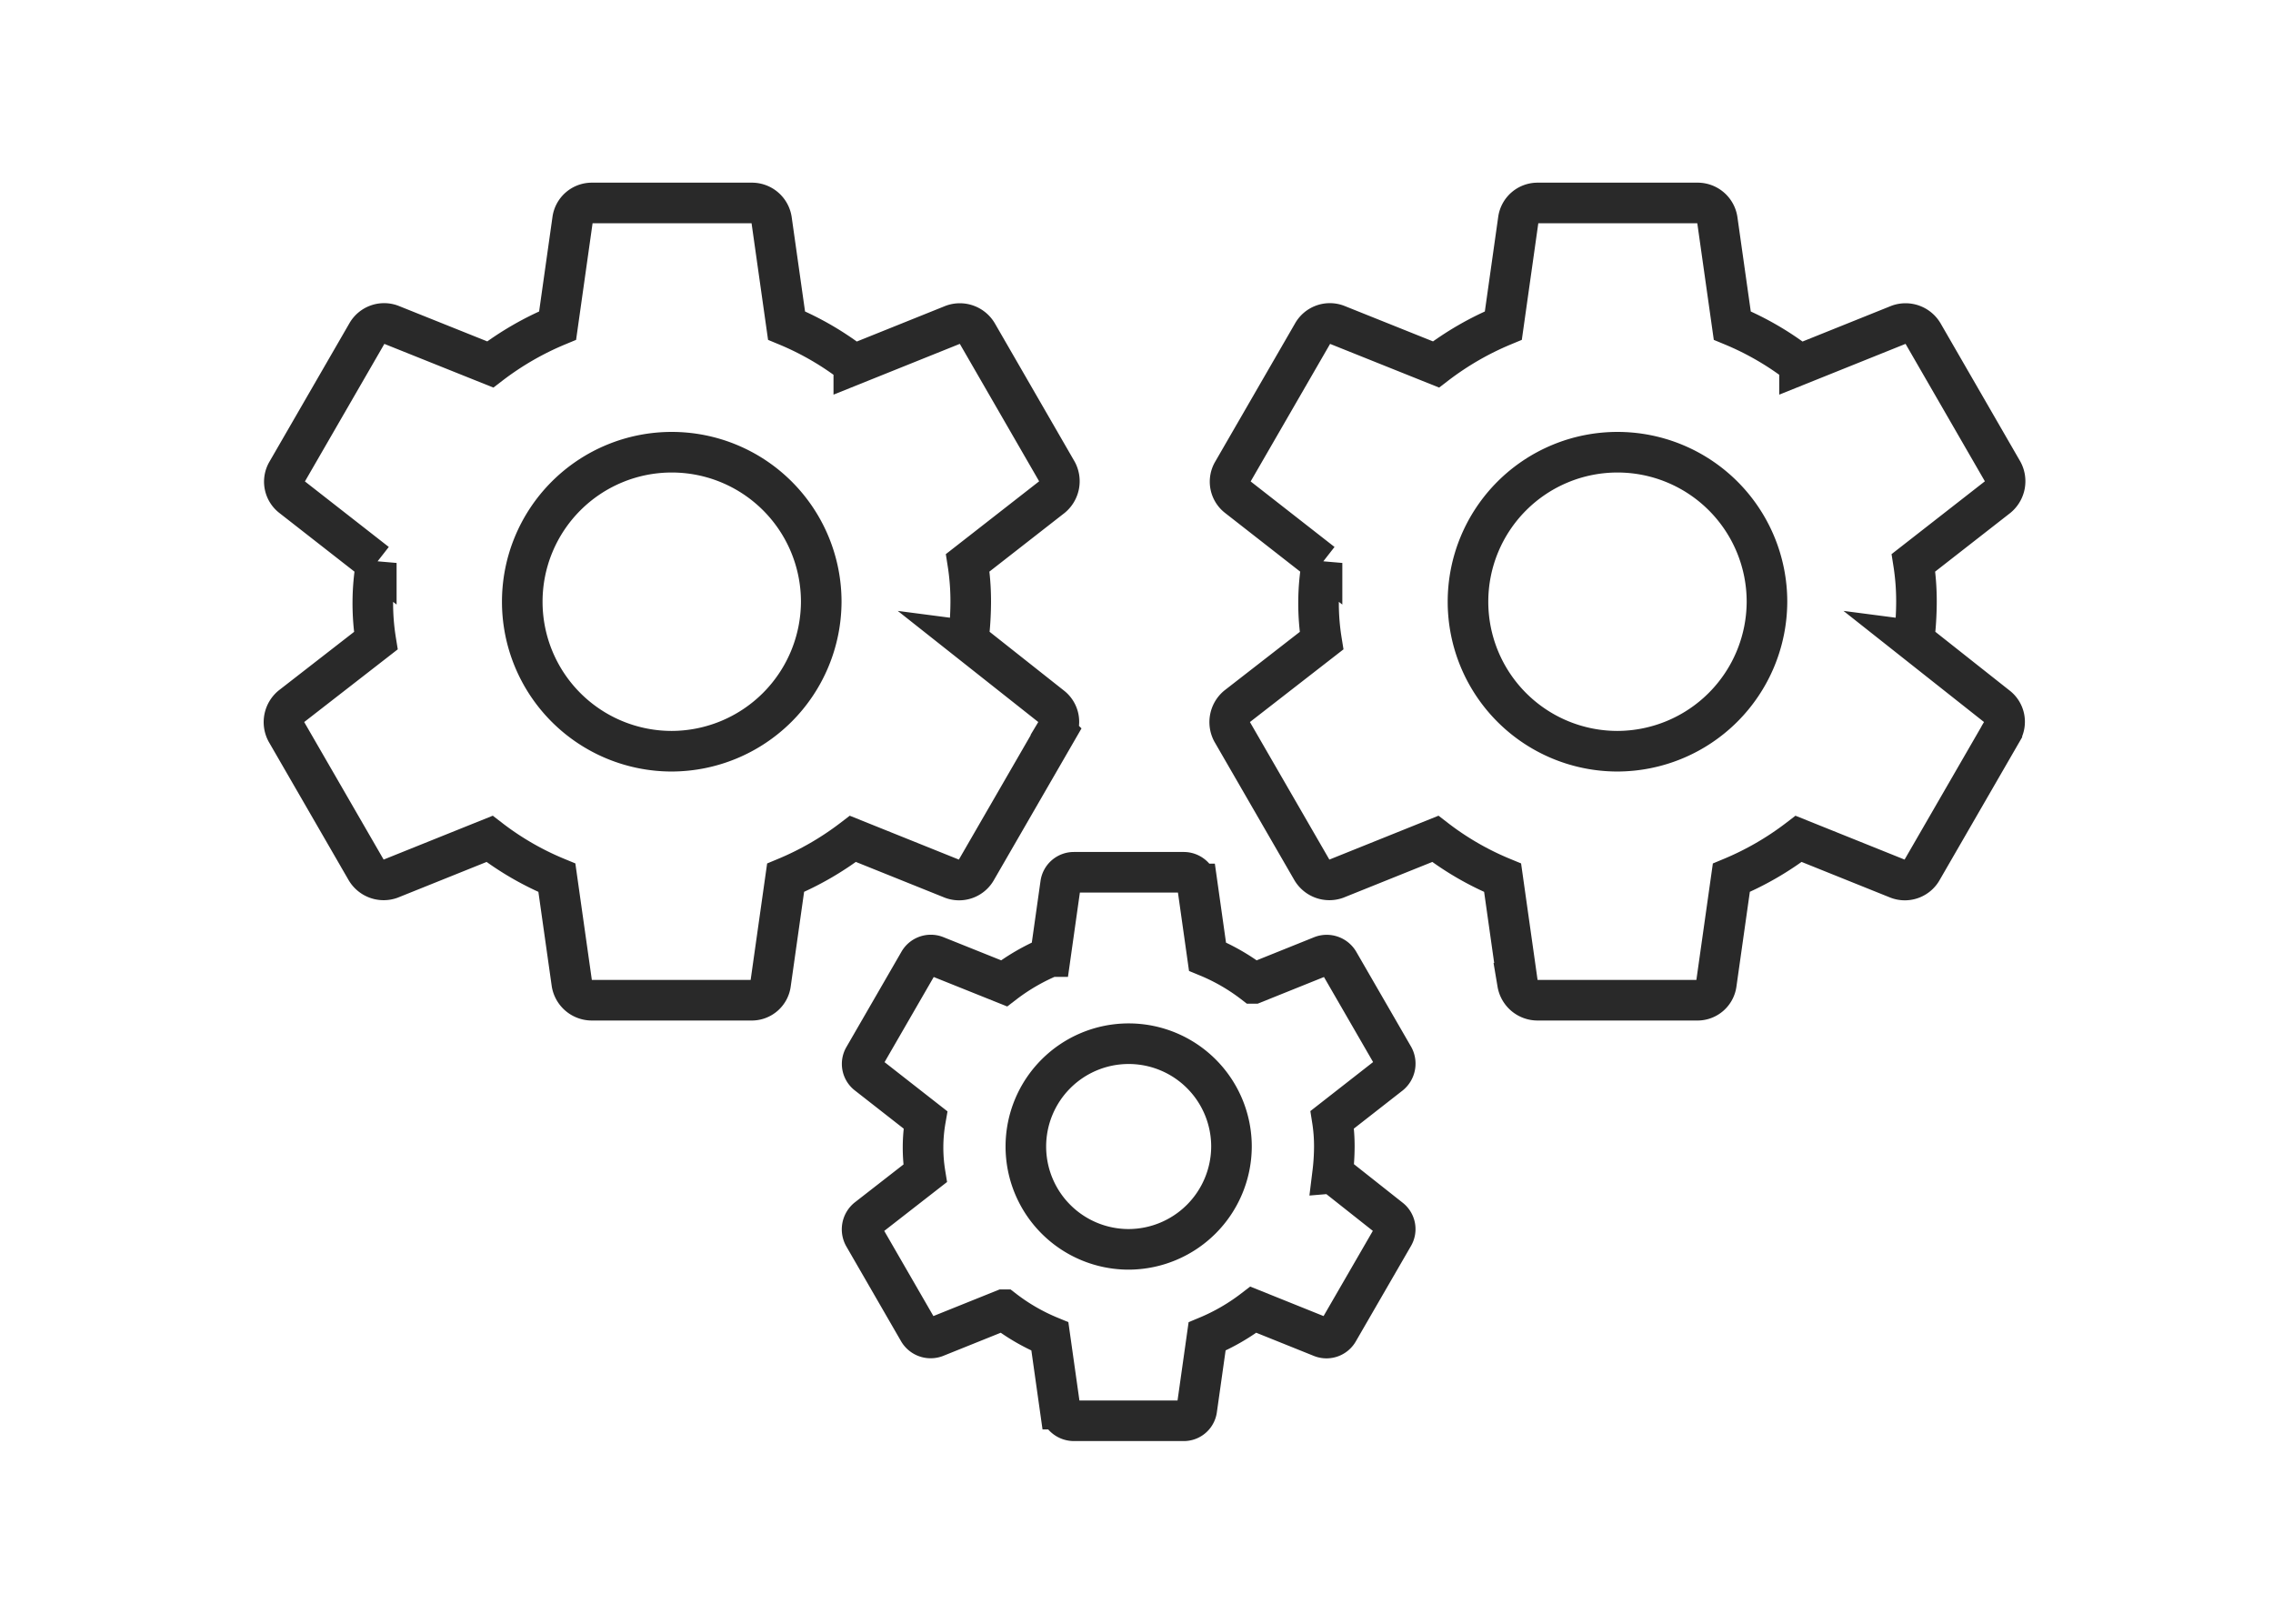 <svg xmlns="http://www.w3.org/2000/svg" width="56" height="40" viewBox="0 0 56 40"><rect width="56" height="40" fill="none"/><g transform="translate(5194 6774)"><path d="M19.077,12.78a8.014,8.014,0,0,0,.061-.958,6.055,6.055,0,0,0-.074-.958L21.14,9.244a.507.507,0,0,0,.123-.626L19.3,5.217A.5.5,0,0,0,18.7,5l-2.443.982A7.193,7.193,0,0,0,14.6,5.02l-.368-2.6A.49.49,0,0,0,13.736,2H9.807a.478.478,0,0,0-.479.417L8.96,5.02A7.386,7.386,0,0,0,7.3,5.978L4.859,5a.486.486,0,0,0-.6.221l-1.964,3.4a.476.476,0,0,0,.123.626l2.075,1.621a5.786,5.786,0,0,0-.012,1.915L2.4,14.4a.507.507,0,0,0-.123.626l1.964,3.4a.5.5,0,0,0,.6.221l2.443-.982a7.193,7.193,0,0,0,1.658.958l.368,2.6a.5.5,0,0,0,.491.417h3.929a.469.469,0,0,0,.479-.417l.368-2.6a7.386,7.386,0,0,0,1.658-.958l2.443.982a.486.486,0,0,0,.6-.221l1.964-3.4a.476.476,0,0,0-.123-.626l-2.05-1.621Zm-7.305,2.726a3.683,3.683,0,1,1,3.683-3.683A3.694,3.694,0,0,1,11.772,15.506Z" transform="translate(-5189.222 -6771)" fill="none" stroke="#292929" stroke-width="1"/><path d="M19.077,12.78a8.014,8.014,0,0,0,.061-.958,6.055,6.055,0,0,0-.074-.958L21.14,9.244a.507.507,0,0,0,.123-.626L19.3,5.217A.5.5,0,0,0,18.7,5l-2.443.982A7.193,7.193,0,0,0,14.6,5.02l-.368-2.6A.49.49,0,0,0,13.736,2H9.807a.478.478,0,0,0-.479.417L8.96,5.02A7.386,7.386,0,0,0,7.3,5.978L4.859,5a.486.486,0,0,0-.6.221l-1.964,3.4a.476.476,0,0,0,.123.626l2.075,1.621a5.786,5.786,0,0,0-.012,1.915L2.4,14.4a.507.507,0,0,0-.123.626l1.964,3.4a.5.5,0,0,0,.6.221l2.443-.982a7.193,7.193,0,0,0,1.658.958l.368,2.6a.5.5,0,0,0,.491.417h3.929a.469.469,0,0,0,.479-.417l.368-2.6a7.386,7.386,0,0,0,1.658-.958l2.443.982a.486.486,0,0,0,.6-.221l1.964-3.4a.476.476,0,0,0-.123-.626l-2.05-1.621Zm-7.305,2.726a3.683,3.683,0,1,1,3.683-3.683A3.694,3.694,0,0,1,11.772,15.506Z" transform="translate(-5165.922 -6771)" fill="none" stroke="#292929" stroke-width="1"/><path d="M13.815,9.414a5.512,5.512,0,0,0,.042-.659,4.165,4.165,0,0,0-.051-.659l1.427-1.115a.349.349,0,0,0,.084-.431L13.967,4.213a.343.343,0,0,0-.414-.152l-1.681.676a4.948,4.948,0,0,0-1.14-.659l-.253-1.79A.337.337,0,0,0,10.142,2h-2.7a.329.329,0,0,0-.329.287l-.253,1.79a5.08,5.08,0,0,0-1.14.659L4.036,4.061a.334.334,0,0,0-.414.152L2.271,6.552a.327.327,0,0,0,.084.431L3.783,8.1a3.98,3.98,0,0,0-.008,1.317L2.347,10.529a.349.349,0,0,0-.084.431L3.614,13.3a.343.343,0,0,0,.414.152l1.681-.676a4.948,4.948,0,0,0,1.14.659l.253,1.79a.344.344,0,0,0,.338.287h2.7a.323.323,0,0,0,.329-.287l.253-1.79a5.08,5.08,0,0,0,1.14-.659l1.681.676a.334.334,0,0,0,.414-.152L15.31,10.96a.327.327,0,0,0-.084-.431l-1.41-1.115ZM8.79,11.289a2.533,2.533,0,1,1,2.533-2.533A2.541,2.541,0,0,1,8.79,11.289Z" transform="translate(-5174.983 -6754.512)" fill="none" stroke="#292929" stroke-width="1"/></g></svg>
